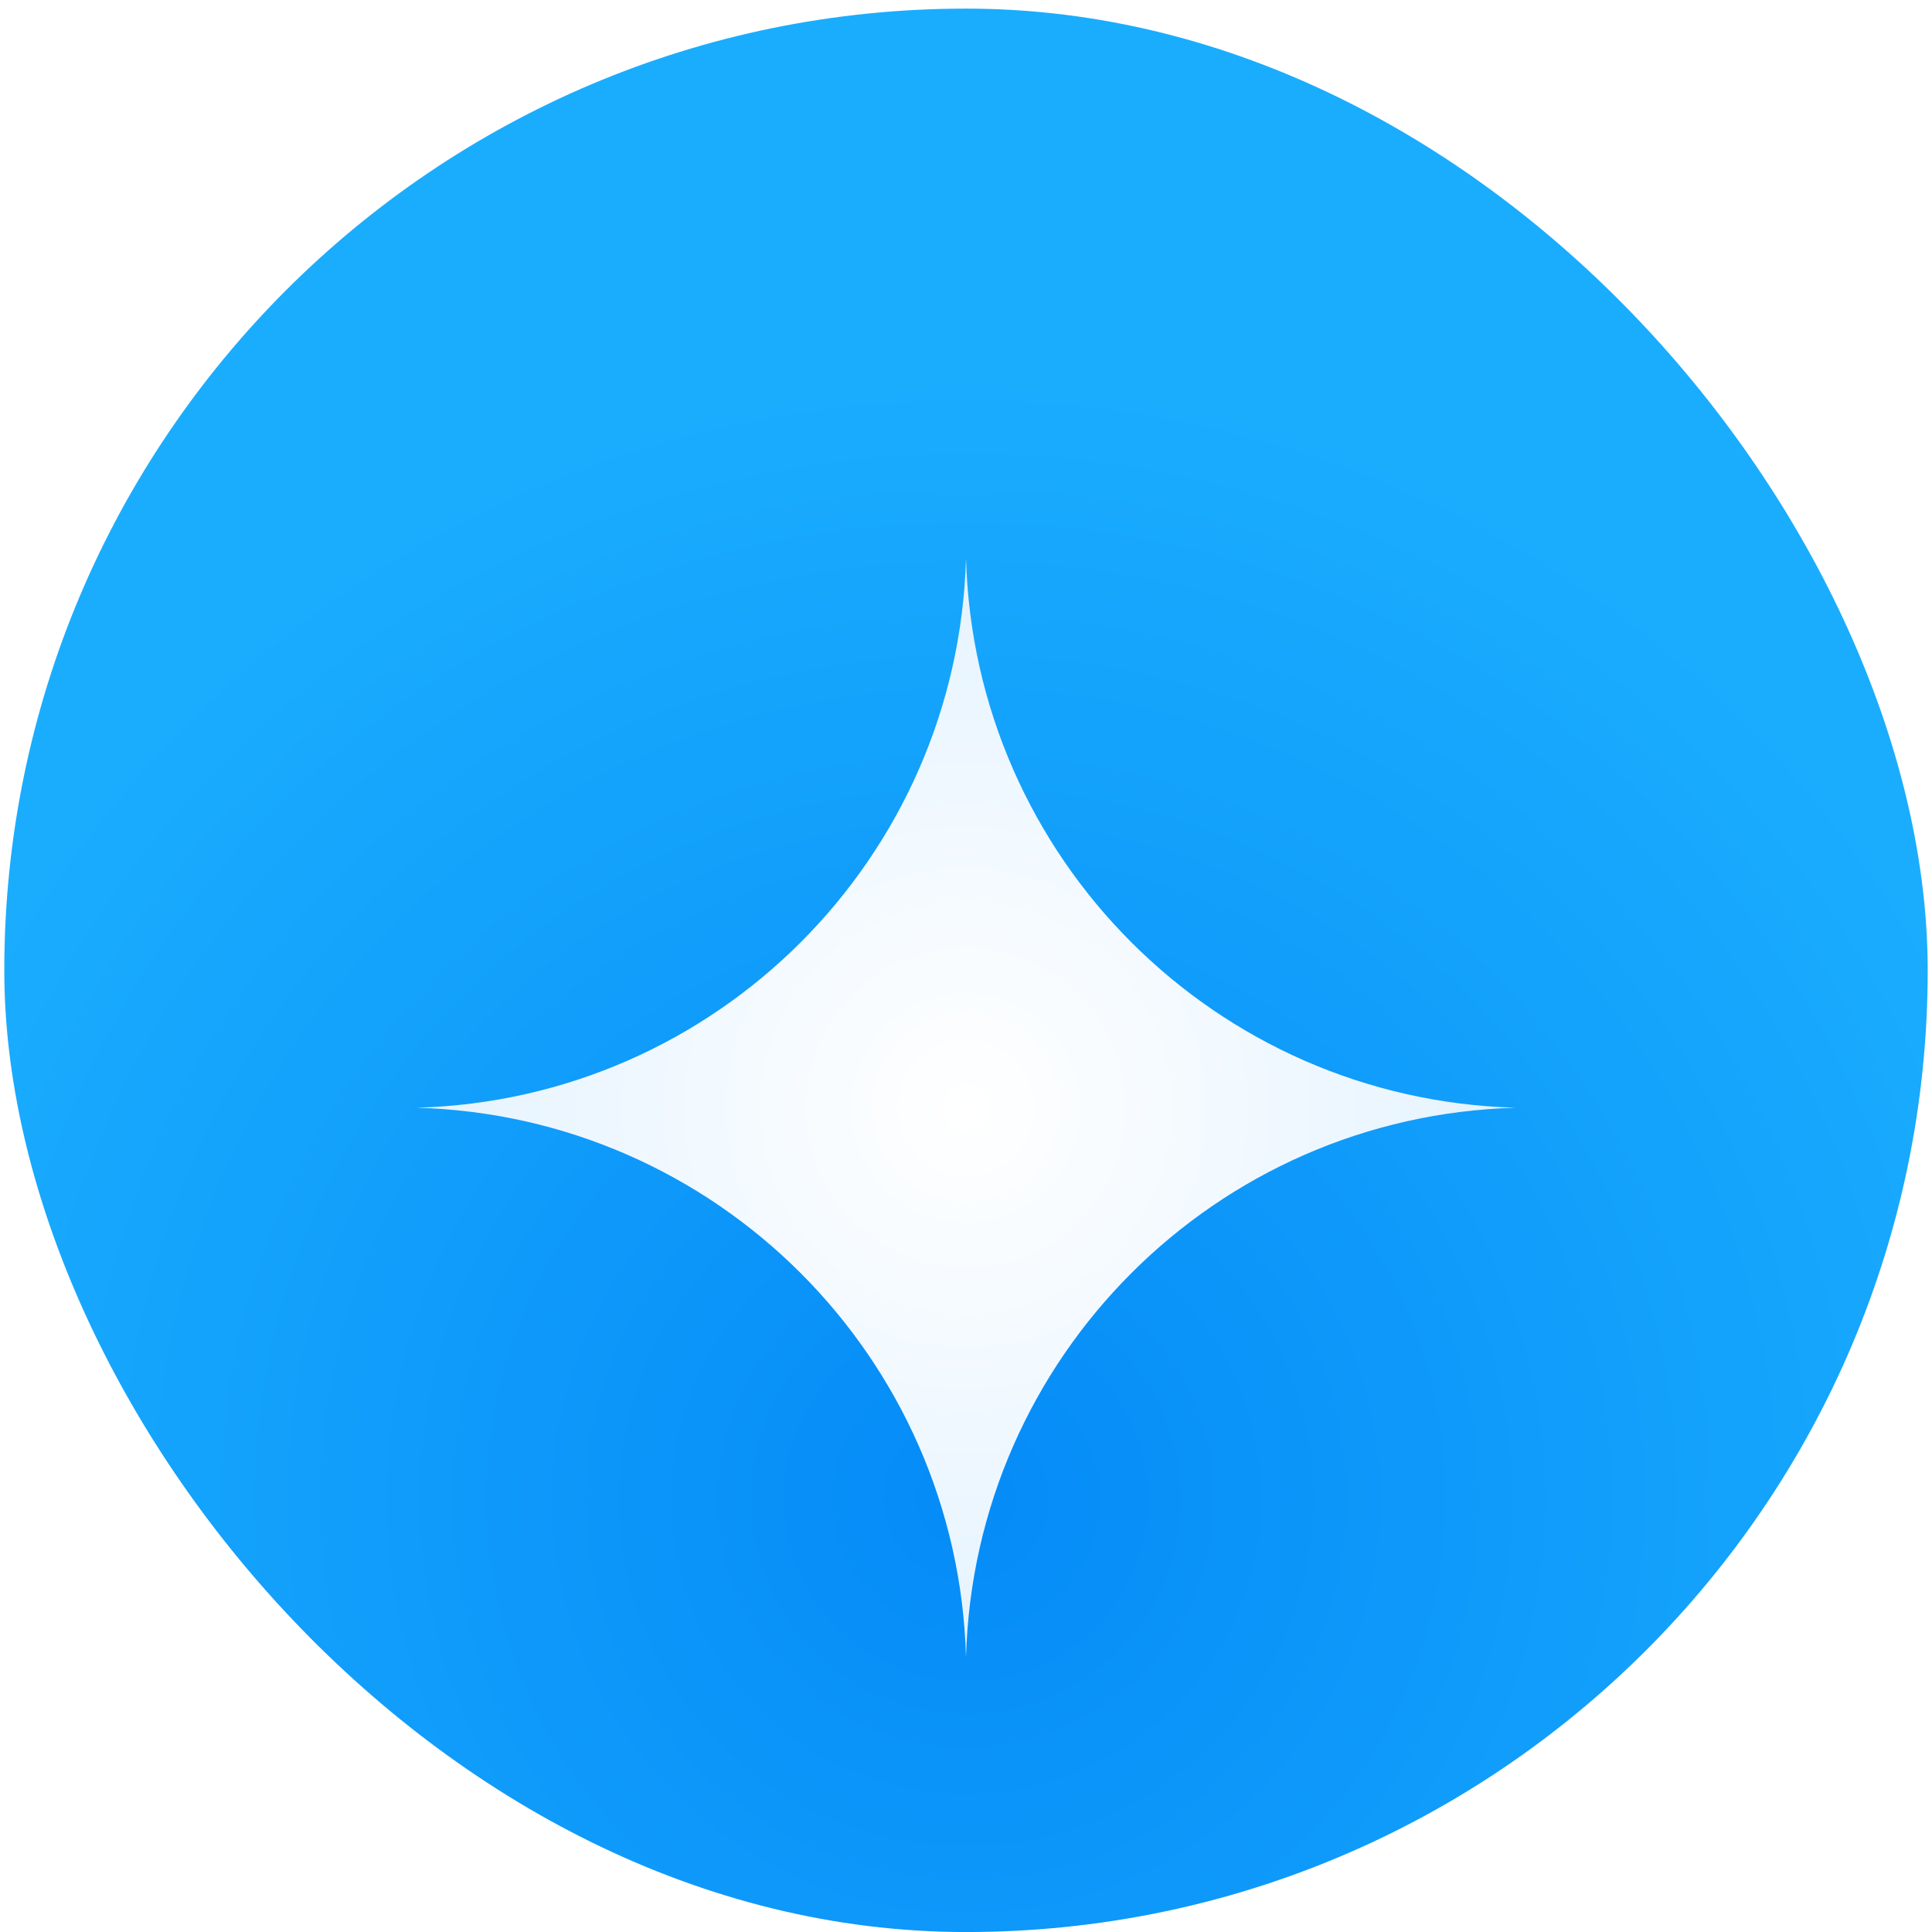 <svg width="50" height="50" viewBox="0 0 50 50" fill="none" xmlns="http://www.w3.org/2000/svg">
<rect x="0.111" y="0.223" width="49.778" height="49.778" rx="24.889" fill="url(#paint0_radial_441_1040)"/>
<g filter="url(#filter0_d_441_1040)">
<path d="M25 10.89C25.215 18.654 31.459 24.898 39.223 25.112C31.459 25.326 25.215 31.57 25 39.334C24.786 31.57 18.543 25.326 10.778 25.112C18.543 24.898 24.786 18.654 25 10.89Z" fill="url(#paint1_radial_441_1040)"/>
</g>
<defs>
<filter id="filter0_d_441_1040" x="5.445" y="9.112" width="39.111" height="39.111" filterUnits="userSpaceOnUse" color-interpolation-filters="sRGB">
<feFlood flood-opacity="0" result="BackgroundImageFix"/>
<feColorMatrix in="SourceAlpha" type="matrix" values="0 0 0 0 0 0 0 0 0 0 0 0 0 0 0 0 0 0 127 0" result="hardAlpha"/>
<feOffset dy="3.556"/>
<feGaussianBlur stdDeviation="2.667"/>
<feComposite in2="hardAlpha" operator="out"/>
<feColorMatrix type="matrix" values="0 0 0 0 0.004 0 0 0 0 0.577 0 0 0 0 0.896 0 0 0 1 0"/>
<feBlend mode="normal" in2="BackgroundImageFix" result="effect1_dropShadow_441_1040"/>
<feBlend mode="normal" in="SourceGraphic" in2="effect1_dropShadow_441_1040" result="shape"/>
</filter>
<radialGradient id="paint0_radial_441_1040" cx="0" cy="0" r="1" gradientUnits="userSpaceOnUse" gradientTransform="translate(25 38.889) rotate(90) scale(29.333)">
<stop stop-color="#058BF7"/>
<stop offset="1" stop-color="#1AADFE"/>
</radialGradient>
<radialGradient id="paint1_radial_441_1040" cx="0" cy="0" r="1" gradientUnits="userSpaceOnUse" gradientTransform="translate(25 25.112) rotate(90) scale(47.699)">
<stop stop-color="white"/>
<stop offset="1" stop-color="#A5D6FD"/>
</radialGradient>
</defs>
</svg>

